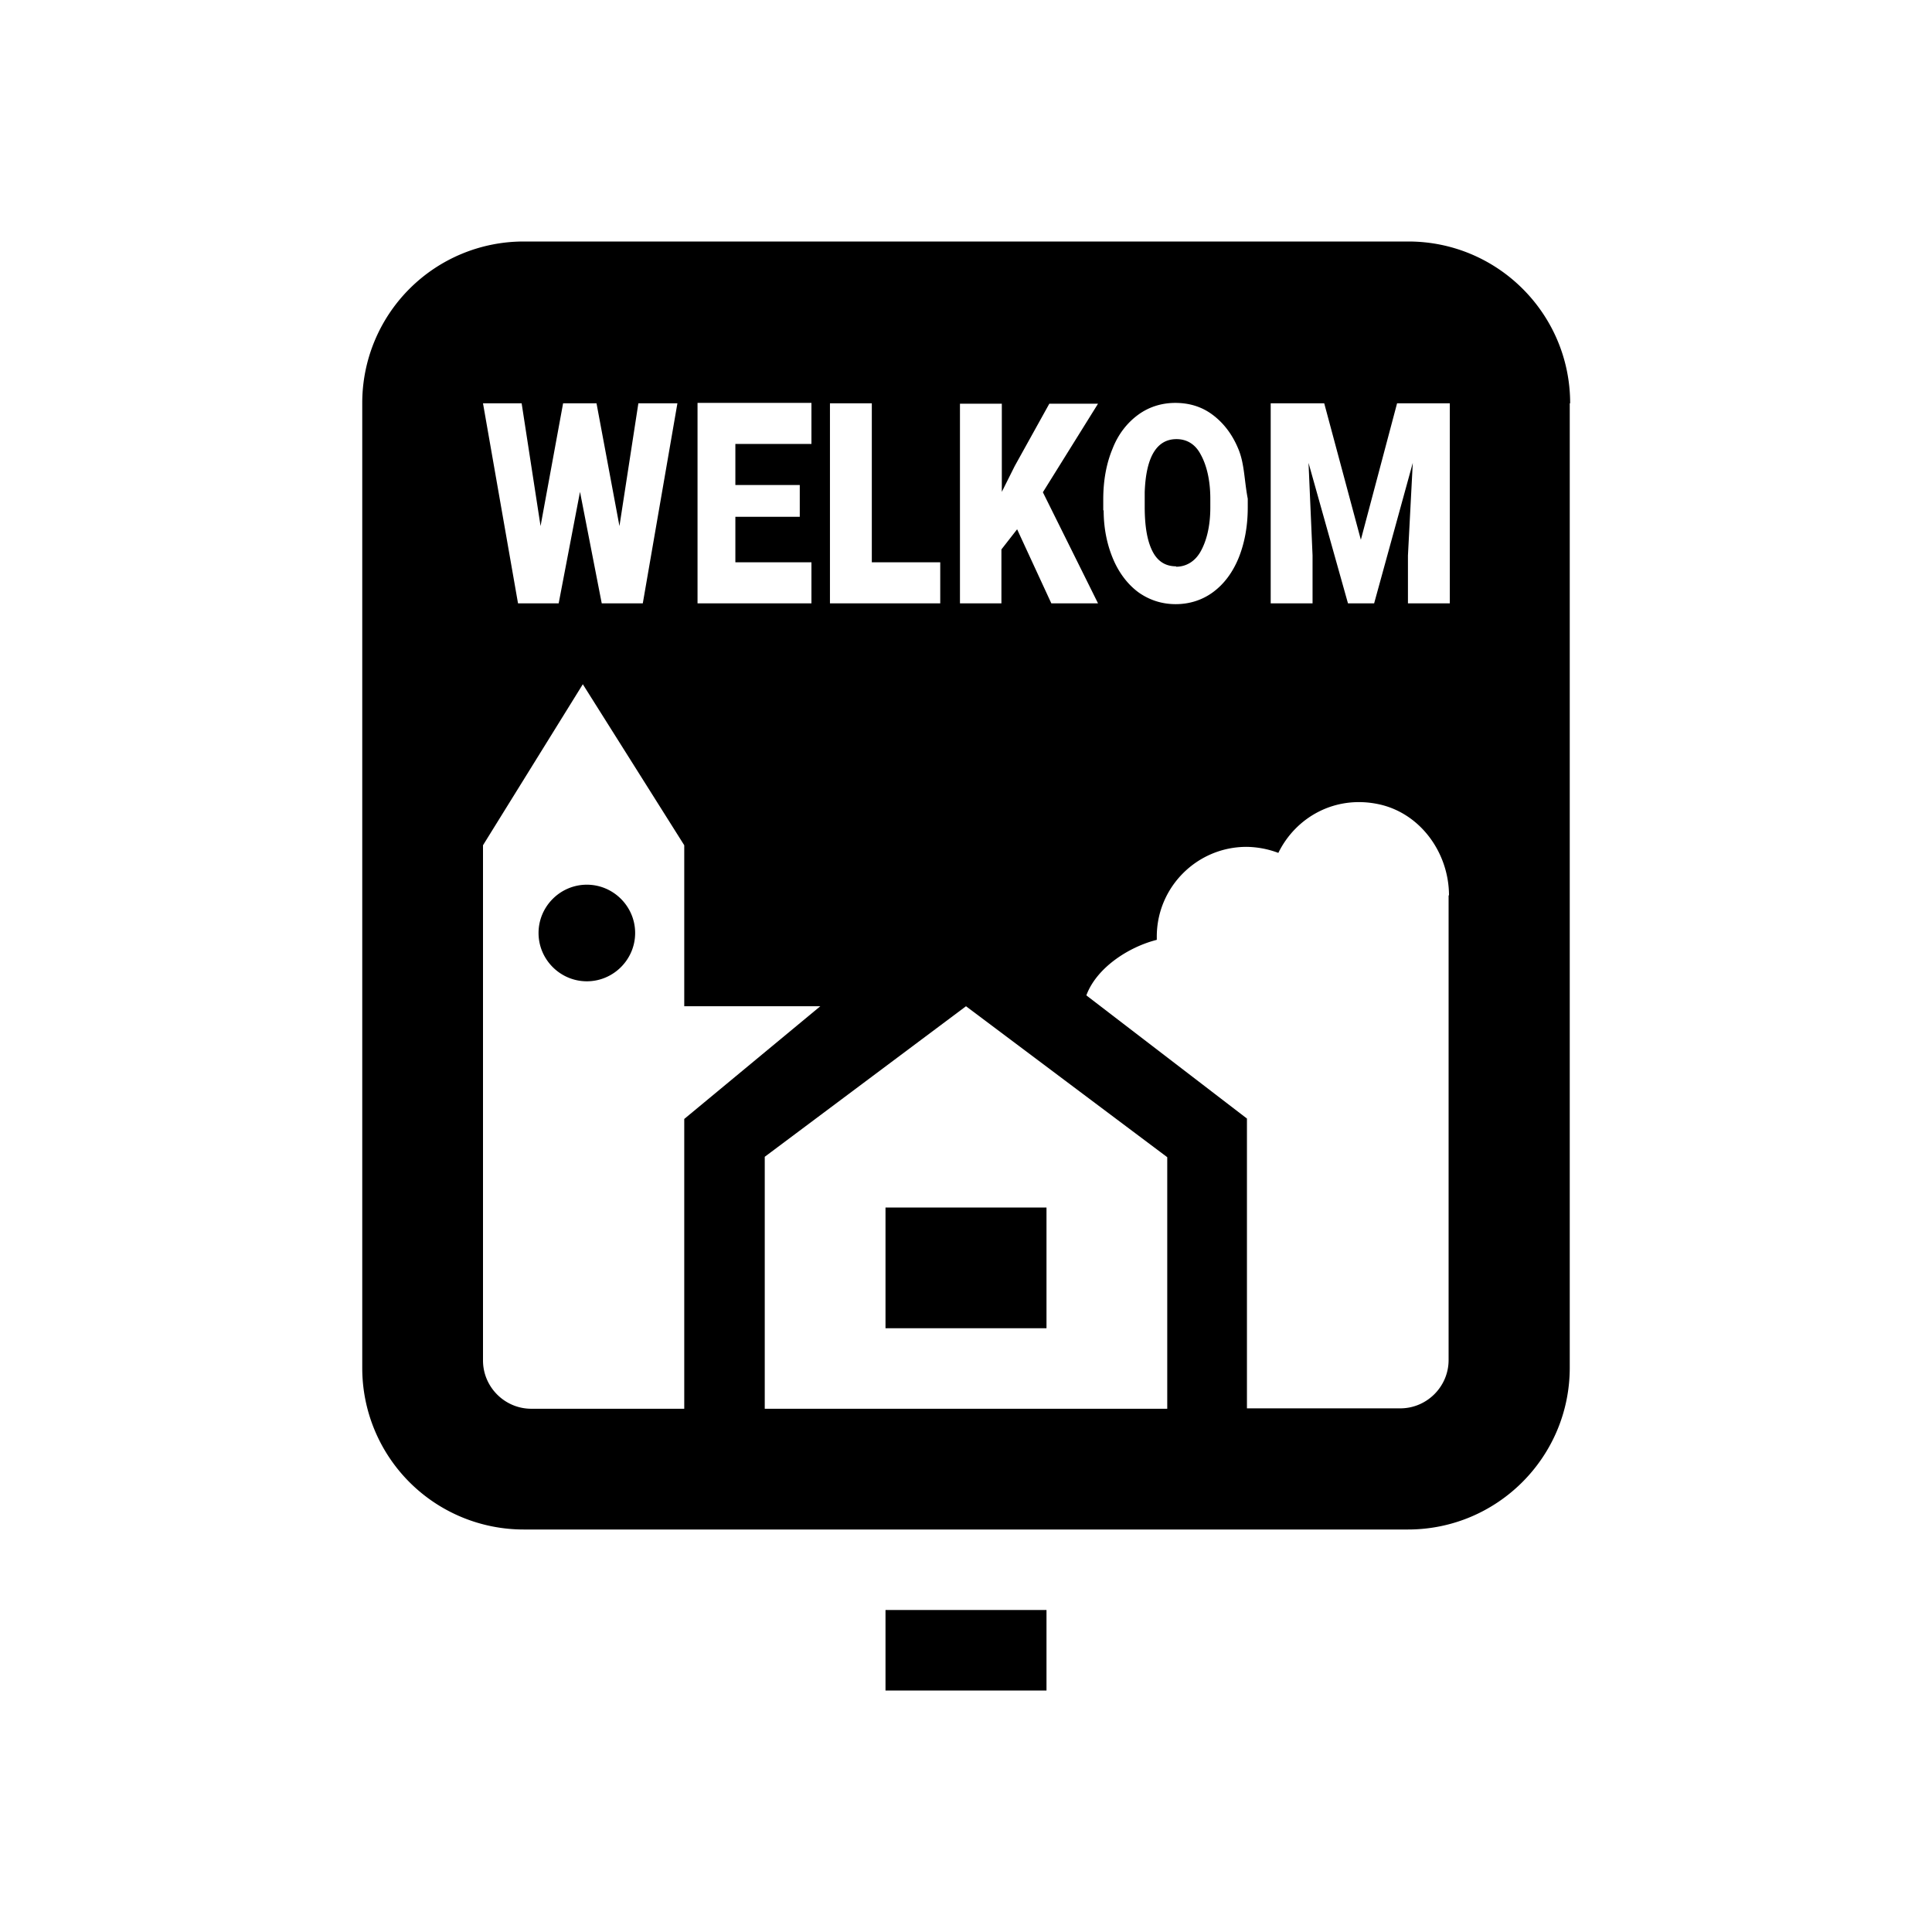<svg xmlns="http://www.w3.org/2000/svg" viewBox="0 0 48 48"><title>Uw gemeente</title><path d="M22 40h4v2h-4v-2Zm7.22-25.92c.25 0 .47-.13.61-.38s.24-.61.24-1.09v-.22c0-.48-.1-.85-.24-1.1-.13-.25-.34-.38-.6-.38-.49 0-.76.44-.79 1.32v.36c0 .48.06.84.19 1.1s.33.38.59.38ZM22 33h4v-3h-4v3Zm-7.42-11.02c-.66 0-1.2.54-1.2 1.2s.54 1.2 1.2 1.2 1.2-.54 1.2-1.2-.54-1.2-1.2-1.2ZM39 10.02v23.96C39 36.2 37.2 38 34.98 38H13.01A4.01 4.01 0 0 1 9 33.99V10.01A4.01 4.01 0 0 1 13.01 6h21.98c2.22 0 4.02 1.8 4.02 4.02Zm-11.58 2.66c0 .46.09.87.24 1.22s.37.63.63.82c.27.19.58.29.92.29s.66-.1.93-.3c.27-.2.48-.48.63-.84.15-.37.23-.79.23-1.26v-.22c-.09-.47-.08-.88-.24-1.25-.15-.36-.37-.64-.64-.84-.27-.2-.58-.29-.92-.29s-.66.1-.93.3c-.27.2-.49.48-.63.84-.15.36-.23.78-.23 1.26v.27Zm-3.58 2.31h1.04v-1.34l.39-.5.85 1.84h1.16l-1.37-2.76 1.37-2.2h-1.21l-.86 1.55-.32.64v-2.19h-1.04V15Zm-3.21 0h2.73v-1.02h-1.7v-3.95h-1.04v4.97Zm-3.3 0h2.83v-1.02h-1.89v-1.13h1.6v-.79h-1.6v-1.02h1.89v-1.02h-2.83v4.97ZM12 10.02l.87 4.97h1.01l.53-2.77.54 2.77h1.02l.86-4.97h-.97l-.47 3.05-.57-3.05h-.83l-.56 3.05-.47-3.05h-.97Zm5 17.78 3.38-2.8H17v-4l-2.52-4L12 21v12.8c0 .66.54 1.2 1.2 1.2H17v-7.2Zm12 .95L24 25l-5 3.74V35h10v-6.25Zm7-6.5c0-1.06-.71-2.05-1.75-2.27-1.09-.23-2.06.33-2.49 1.21a2.31 2.31 0 0 0-.79-.15c-1.23 0-2.23 1-2.23 2.23v.08c-.71.18-1.5.7-1.75 1.38l3.99 3.06v7.2h3.81c.66 0 1.2-.54 1.2-1.2V22.24Zm0-12.23h-1.29l-.9 3.39-.91-3.39h-1.33v4.97h1.04V13.8l-.1-2.3.98 3.49h.65l.96-3.49-.12 2.3v1.19h1.04v-4.97Z"/></svg>
